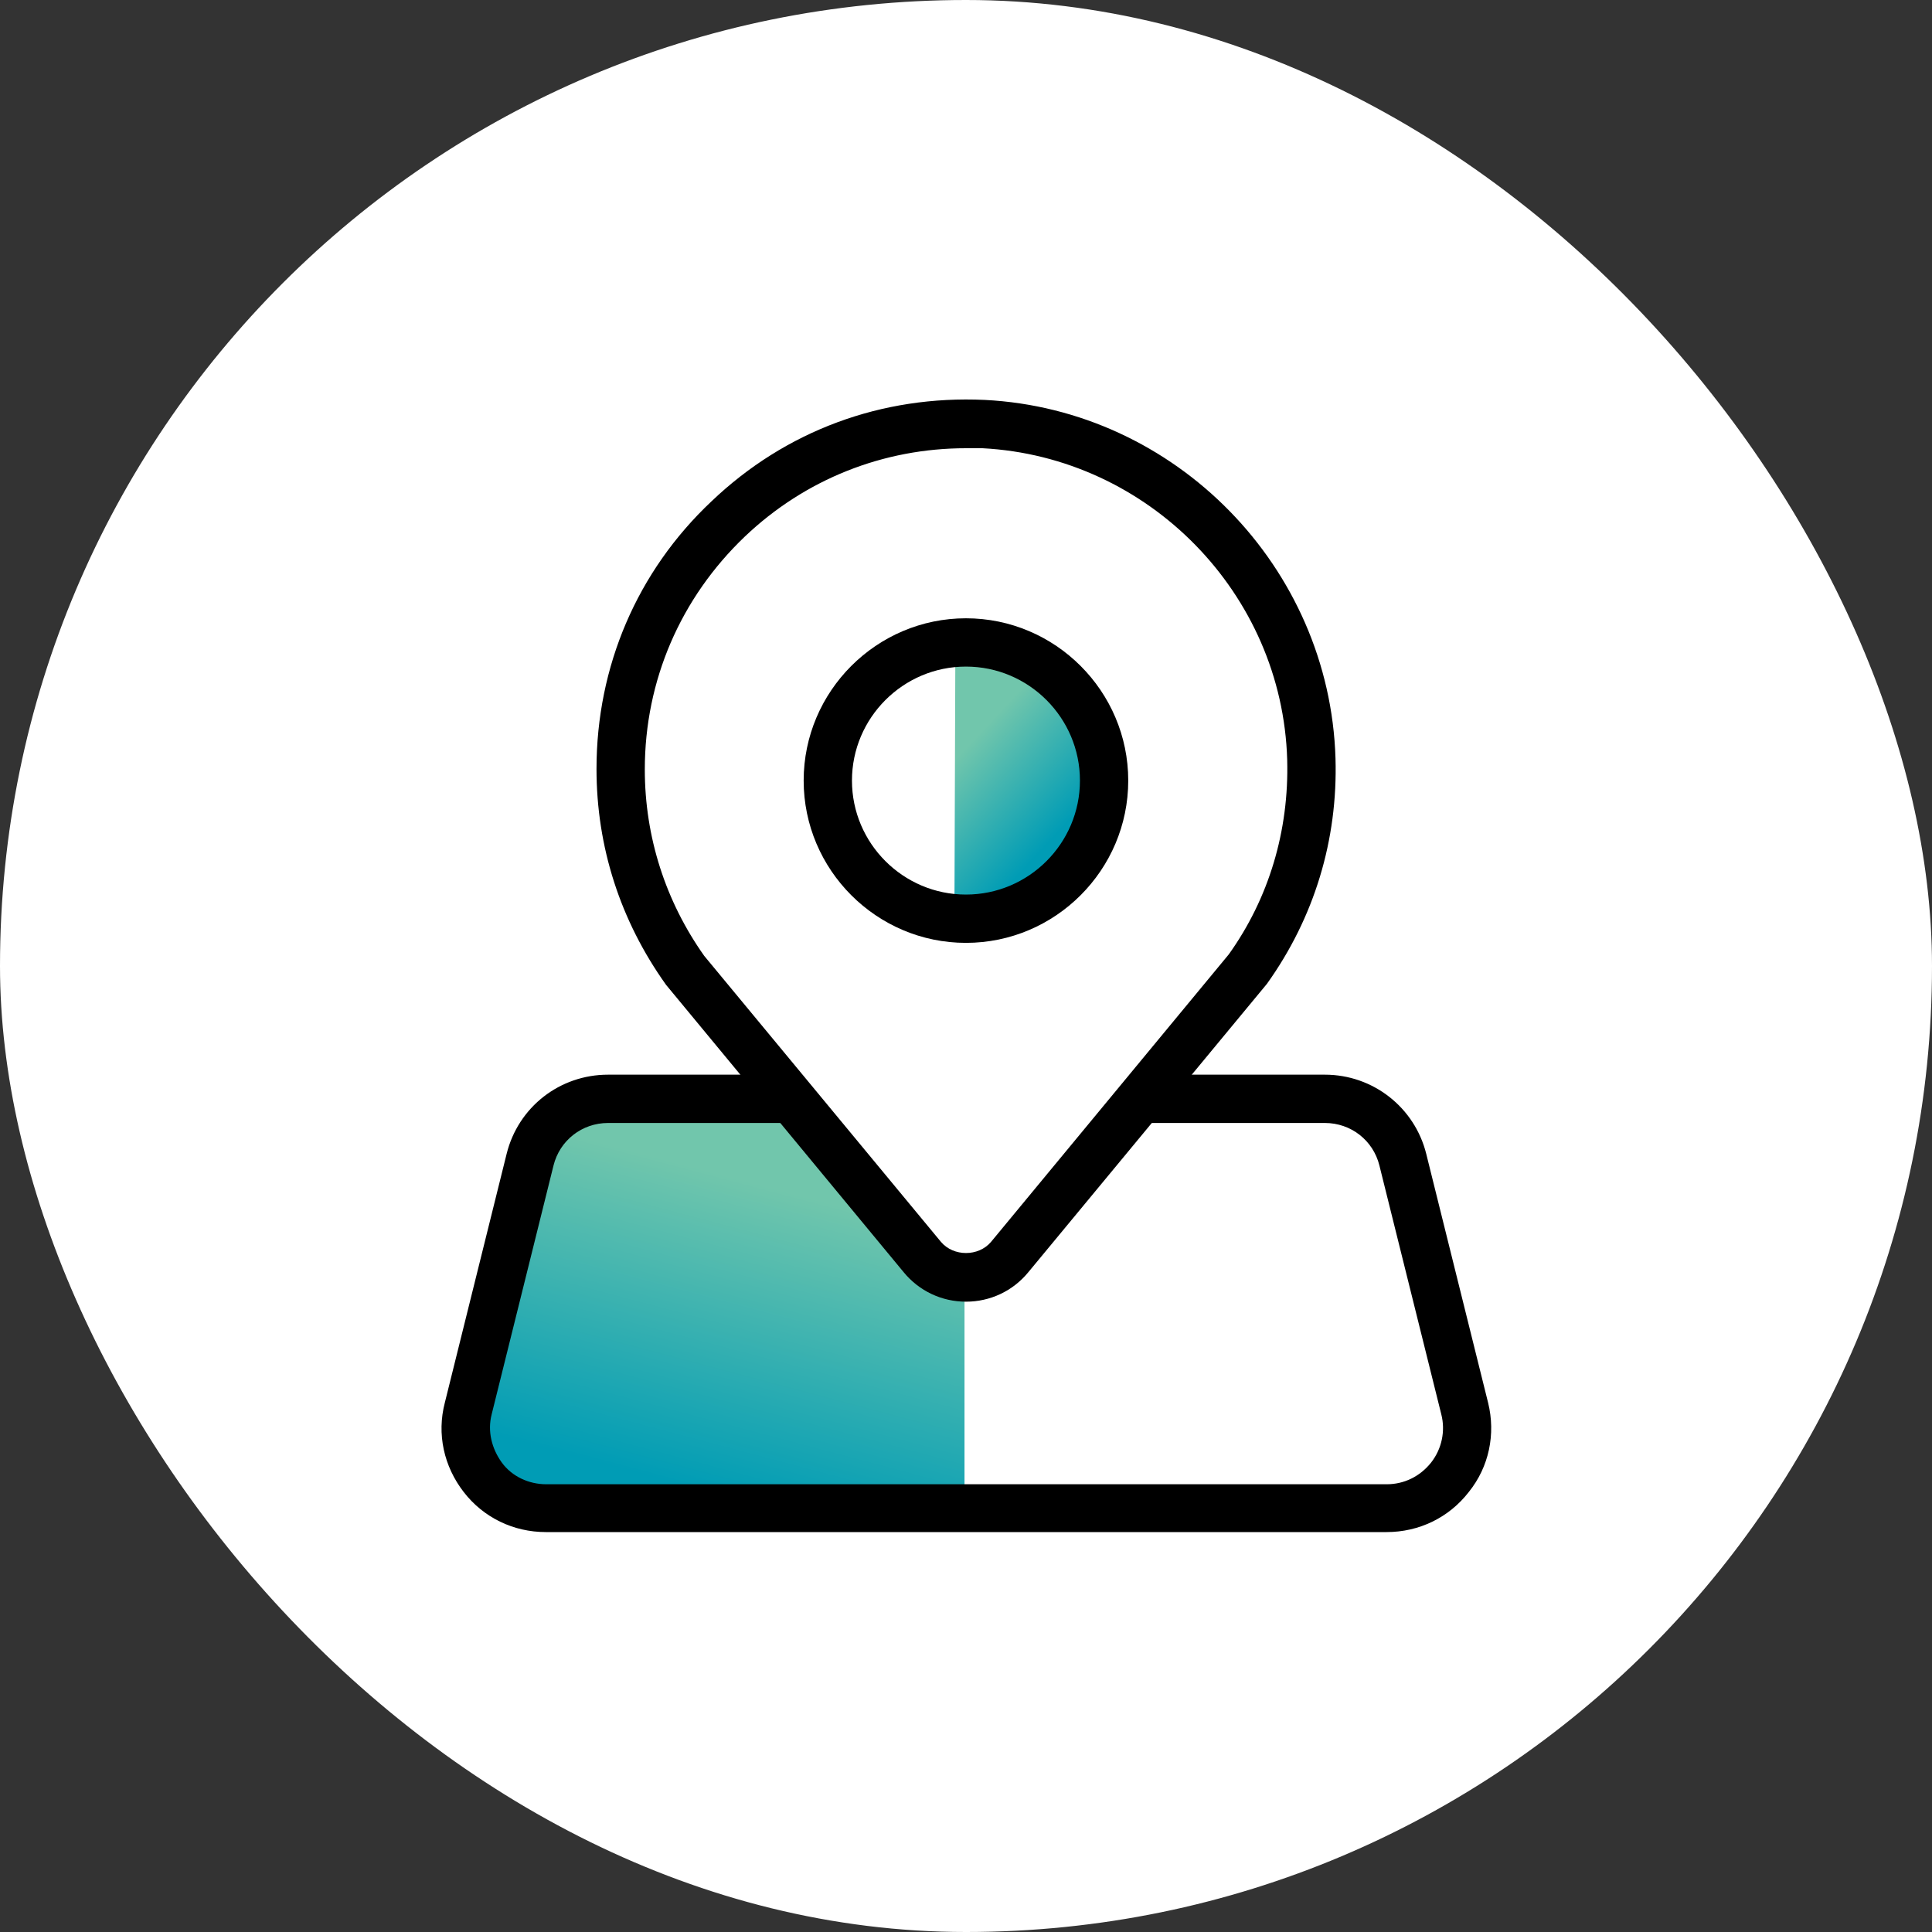 <svg width="40" height="40" viewBox="0 0 40 40" fill="none" xmlns="http://www.w3.org/2000/svg">
<rect x="0" y="0" width="40" height="40" fill="#333333" stroke="none"/>
<rect width="40" height="40" rx="20" fill="white"/>
<g clip-path="url(#clip0_467_63420)">
<path d="M13.199 22.73C11.349 22.73 11.109 23.5 11.109 23.5C11.109 23.5 9.889 26.649 9.619 29.149C9.349 31.649 11.949 31.209 11.949 31.209H19.969V26.45C19.969 26.45 18.339 25.45 17.539 24.599C16.739 23.75 16.379 23.189 16.379 23.189L13.209 22.75L13.199 22.73Z" fill="url(#paint0_linear_467_63420)"/>
<path d="M19.78 13.3H19.94C21.5 13.3 22.76 14.54 22.8 16.1C22.83 17.7 21.54 19.02 19.94 19.02H19.76L19.78 13.3Z" fill="url(#paint1_linear_467_63420)"/>
<path d="M20 26.95C19.5 26.95 19.03 26.73 18.71 26.34L13.79 20.39C12.84 19.06 12.35 17.53 12.35 15.92C12.35 13.8 13.19 11.83 14.73 10.38C16.26 8.92 18.25 8.18 20.39 8.28C24.34 8.48 27.53 11.74 27.65 15.7C27.7 17.39 27.21 19 26.23 20.37L21.29 26.34C20.97 26.73 20.5 26.95 20 26.95ZM20 9.28C18.29 9.28 16.67 9.92 15.42 11.11C14.09 12.38 13.35 14.09 13.35 15.93C13.35 17.33 13.78 18.66 14.58 19.79L19.48 25.71C19.74 26.02 20.26 26.02 20.52 25.71L25.44 19.76C26.27 18.6 26.69 17.2 26.65 15.73C26.55 12.29 23.78 9.46 20.34 9.28C20.22 9.28 20.11 9.28 19.99 9.28H20Z" fill="black"/>
<path d="M28.7 31.72H11.3C10.63 31.72 10.009 31.42 9.6 30.89C9.19 30.36 9.04 29.69 9.21 29.04L10.489 23.89C10.729 22.92 11.589 22.25 12.589 22.25H16.29C16.57 22.25 16.79 22.47 16.79 22.75C16.79 23.03 16.57 23.25 16.29 23.25H12.589C12.05 23.25 11.589 23.61 11.46 24.13L10.18 29.28C10.089 29.63 10.18 29.99 10.389 30.28C10.6 30.57 10.95 30.73 11.309 30.73H28.709C29.07 30.73 29.399 30.57 29.63 30.28C29.849 30 29.93 29.63 29.84 29.28L28.559 24.13C28.43 23.61 27.97 23.25 27.43 23.25H23.759C23.48 23.25 23.259 23.03 23.259 22.75C23.259 22.47 23.48 22.25 23.759 22.25H27.43C28.43 22.25 29.29 22.93 29.529 23.89L30.809 29.04C30.97 29.69 30.829 30.37 30.41 30.89C30 31.42 29.38 31.72 28.709 31.72H28.7Z" fill="black"/>
<path d="M19.999 19.521C18.149 19.521 16.639 18.011 16.639 16.161C16.639 14.311 18.149 12.801 19.999 12.801C21.849 12.801 23.359 14.311 23.359 16.161C23.359 18.011 21.849 19.521 19.999 19.521ZM19.999 13.801C18.699 13.801 17.639 14.861 17.639 16.161C17.639 17.461 18.699 18.521 19.999 18.521C21.299 18.521 22.359 17.461 22.359 16.161C22.359 14.861 21.299 13.801 19.999 13.801Z" fill="black"/>
</g>
<defs>
<linearGradient id="paint0_linear_467_63420" x1="14.519" y1="30.849" x2="16.169" y2="24.64" gradientUnits="userSpaceOnUse">
<stop stop-color="#009CB5"/>
<stop offset="1" stop-color="#71C6AC"/>
</linearGradient>
<linearGradient id="paint1_linear_467_63420" x1="21.75" y1="17.41" x2="19.85" y2="15.64" gradientUnits="userSpaceOnUse">
<stop stop-color="#009CB5"/>
<stop offset="1" stop-color="#71C6AC"/>
</linearGradient>
<clipPath id="clip0_467_63420">
<rect width="32" height="32" fill="white" transform="translate(4 4)"/>
</clipPath>
</defs>
</svg>
